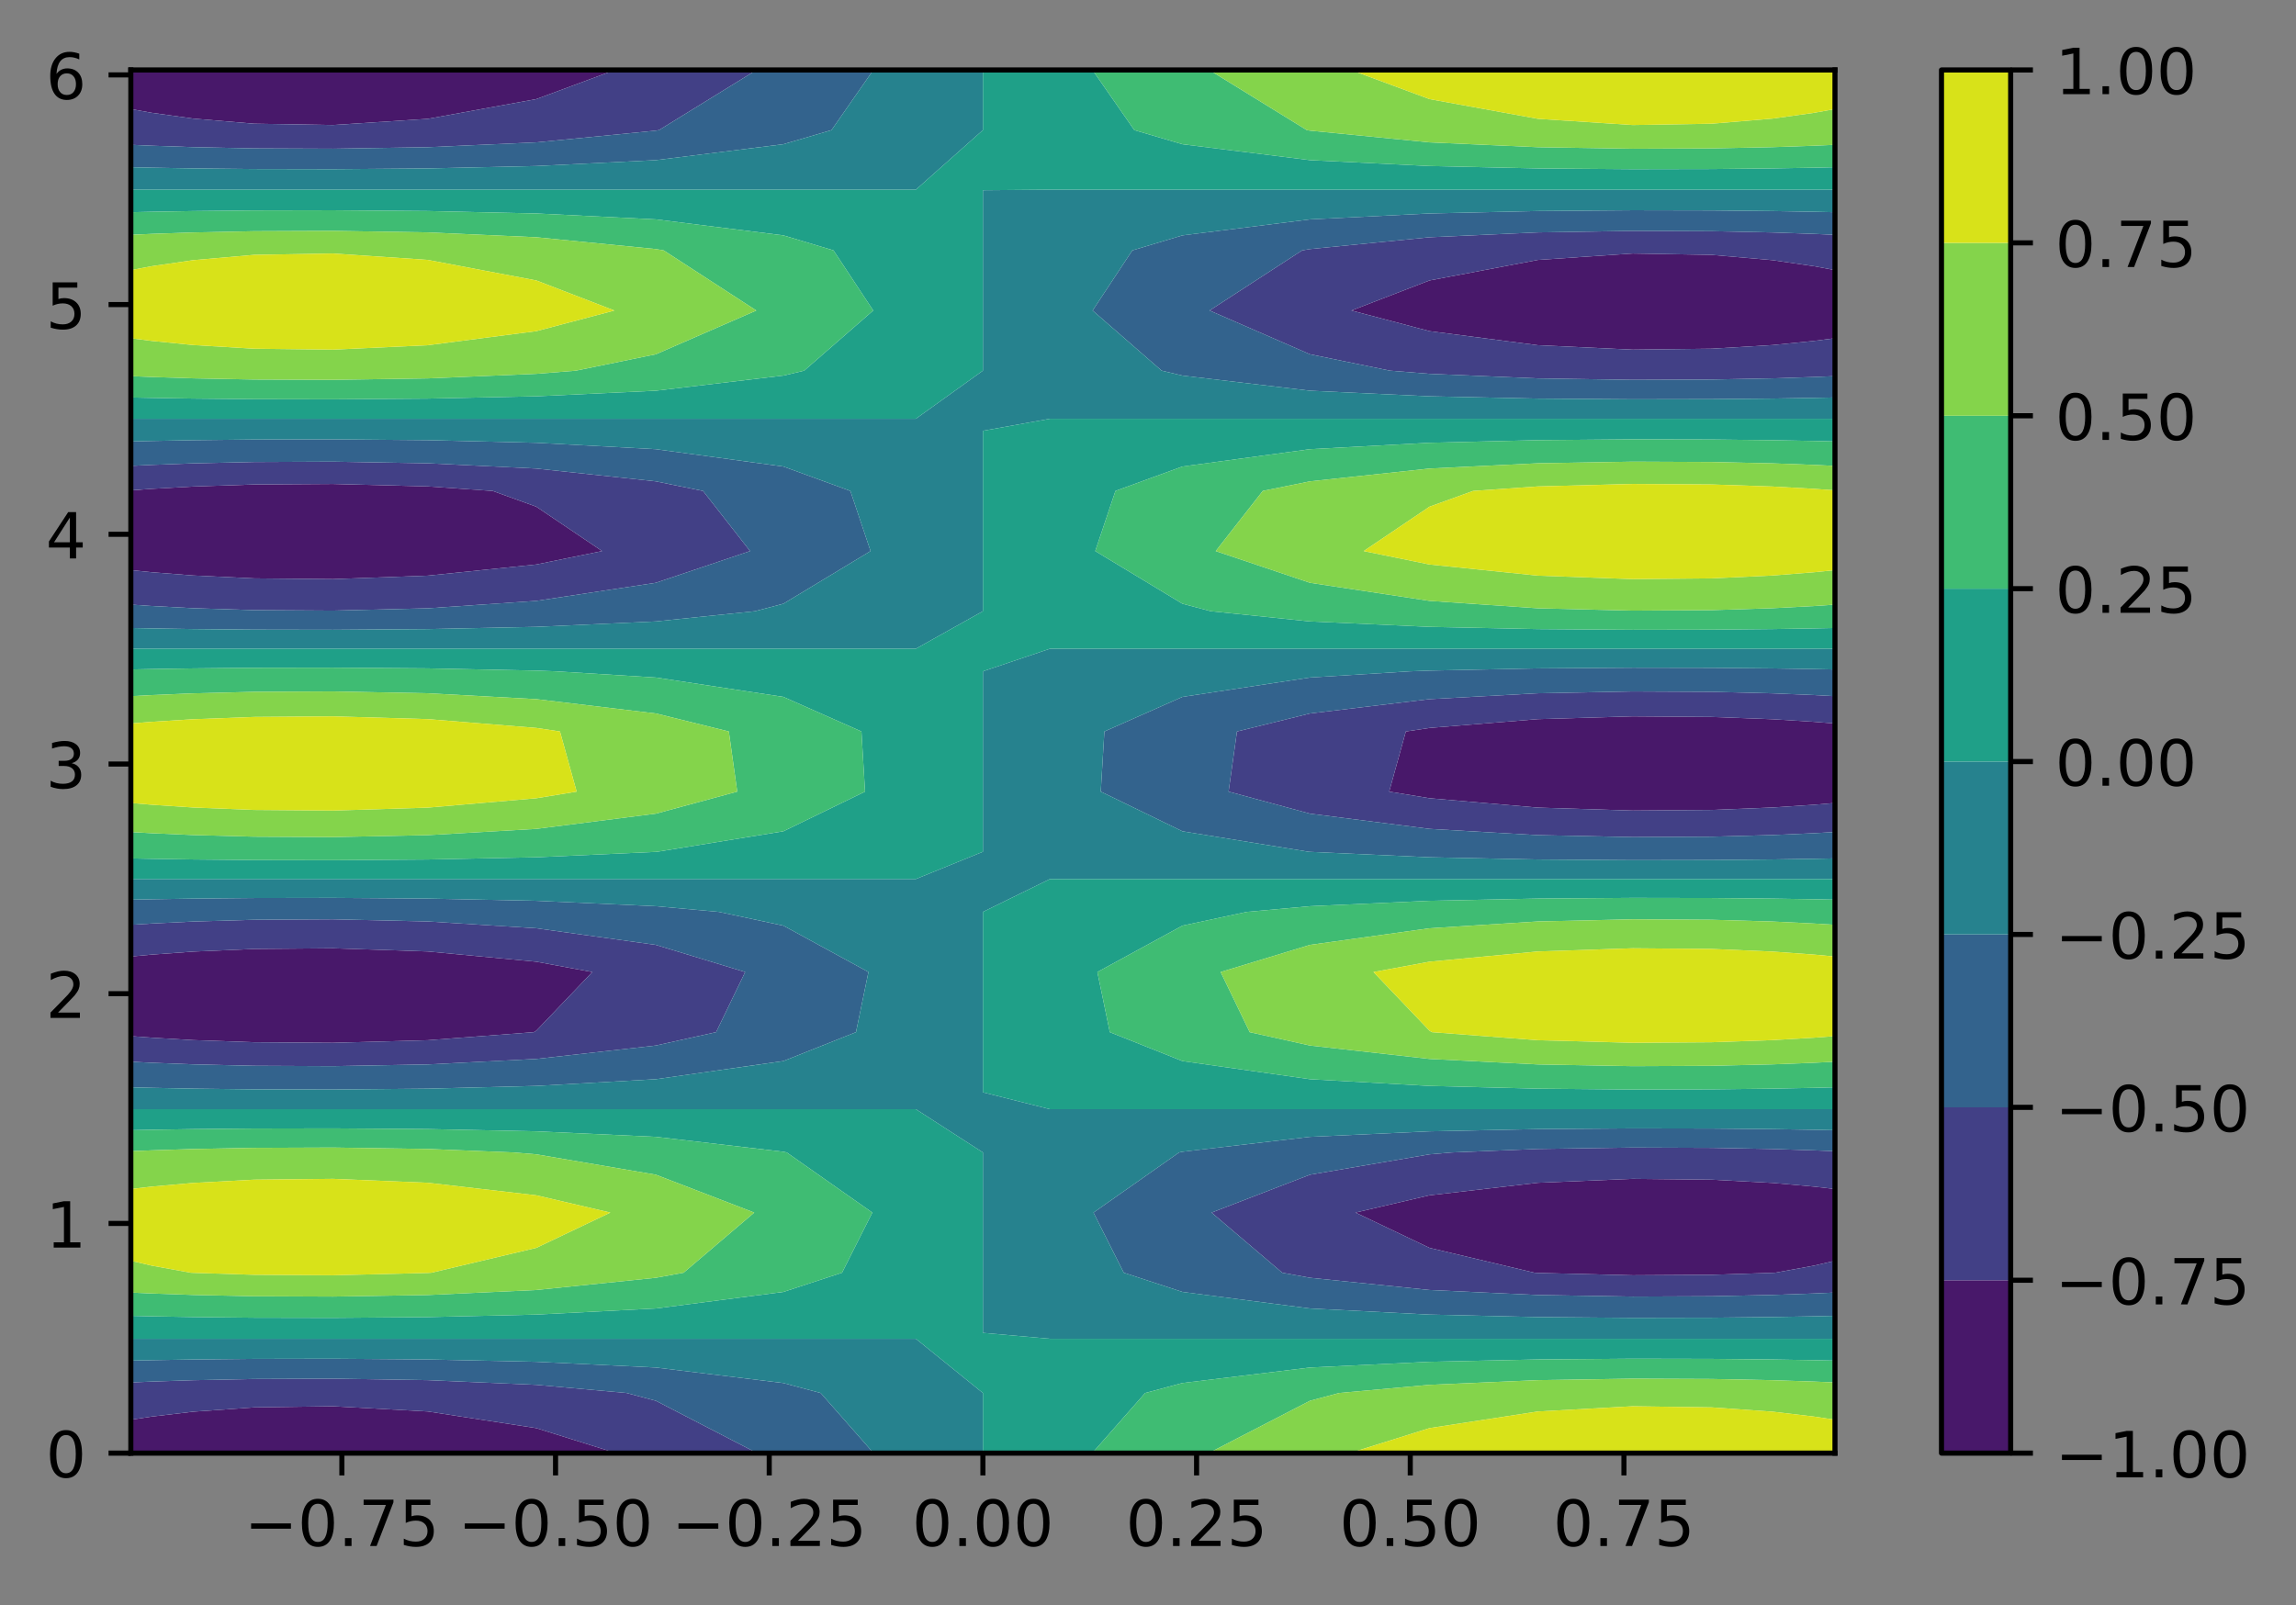 <?xml version="1.0" encoding="utf-8" standalone="no"?>
<!DOCTYPE svg PUBLIC "-//W3C//DTD SVG 1.1//EN"
  "http://www.w3.org/Graphics/SVG/1.1/DTD/svg11.dtd">
<!-- Created with matplotlib (https://matplotlib.org/) -->
<svg height="252.317pt" version="1.1" viewBox="0 0 360.86 252.317" width="360.86pt" xmlns="http://www.w3.org/2000/svg" xmlns:xlink="http://www.w3.org/1999/xlink">
 <rect x="0" y="0" width="360.86" height="252.317" fill="#808080" stroke="none"/>
 <defs>
  <style type="text/css">
*{stroke-linecap:butt;stroke-linejoin:round;}
  </style>
 </defs>
 <g id="figure_1">
  <g id="patch_1">
   <path d="M 0 252.317 
L 360.86 252.317 
L 360.86 0 
L 0 0 
z
" style="fill:none;"/>
  </g>
  <g id="axes_1">
   <g id="patch_2">
    <path d="M 20.562 228.439 
L 288.402 228.439 
L 288.402 10.999 
L 20.562 10.999 
z
" style="fill:#ffffff;"/>
   </g>
   <g id="PathCollection_1">
    <path clip-path="url(#p8872644add)" d="M 288.402 190.624 
L 288.402 186.914 
L 285.105 186.539 
L 278.591 185.96 
L 269.021 185.451 
L 256.631 185.319 
L 241.726 185.936 
L 224.672 187.908 
L 213.039 190.624 
L 224.672 196.169 
L 241.168 200.077 
L 241.726 200.112 
L 256.631 200.482 
L 269.021 200.403 
L 278.591 200.097 
L 278.978 200.077 
L 285.105 198.965 
L 288.402 198.199 
z
" style="fill:#48186a;"/>
    <path clip-path="url(#p8872644add)" d="M 288.402 124.446 
L 288.402 114.992 
L 288.402 113.737 
L 285.105 113.473 
L 278.591 113.067 
L 269.021 112.709 
L 256.631 112.616 
L 241.726 113.05 
L 224.672 114.436 
L 220.954 114.992 
L 218.335 124.446 
L 224.672 125.486 
L 241.726 126.962 
L 256.631 127.423 
L 269.021 127.324 
L 278.591 126.943 
L 285.105 126.51 
L 288.402 126.23 
z
" style="fill:#48186a;"/>
    <path clip-path="url(#p8872644add)" d="M 288.402 48.815 
L 288.402 42.46 
L 285.105 41.846 
L 278.591 40.899 
L 269.021 40.065 
L 256.631 39.85 
L 241.726 40.859 
L 224.672 44.088 
L 212.401 48.815 
L 224.672 52.057 
L 241.726 54.271 
L 256.631 54.964 
L 269.021 54.816 
L 278.591 54.244 
L 285.105 53.594 
L 288.402 53.173 
z
" style="fill:#48186a;"/>
    <path clip-path="url(#p8872644add)" d="M 84.293 224.509 
L 67.239 221.89 
L 52.334 221.071 
L 39.944 221.246 
L 30.374 221.923 
L 23.86 222.691 
L 20.562 223.189 
L 20.562 228.439 
L 23.86 228.439 
L 30.374 228.439 
L 39.944 228.439 
L 52.334 228.439 
L 67.239 228.439 
L 84.293 228.439 
L 96.834 228.439 
z
" style="fill:#48186a;"/>
    <path clip-path="url(#p8872644add)" d="M 93.098 152.808 
L 84.293 151.185 
L 67.239 149.575 
L 52.334 149.072 
L 39.944 149.179 
L 30.374 149.595 
L 23.86 150.067 
L 20.562 150.374 
L 20.562 152.808 
L 20.562 162.262 
L 20.562 162.883 
L 23.86 163.13 
L 30.374 163.511 
L 39.944 163.847 
L 52.334 163.934 
L 67.239 163.528 
L 83.9 162.262 
L 84.293 162.028 
z
" style="fill:#48186a;"/>
    <path clip-path="url(#p8872644add)" d="M 94.633 86.631 
L 84.293 79.656 
L 77.434 77.177 
L 67.239 76.467 
L 52.334 76.08 
L 39.944 76.162 
L 30.374 76.483 
L 23.86 76.847 
L 20.562 77.083 
L 20.562 77.177 
L 20.562 86.631 
L 20.562 89.624 
L 23.86 89.957 
L 30.374 90.471 
L 39.944 90.923 
L 52.334 91.04 
L 67.239 90.493 
L 84.293 88.741 
z
" style="fill:#48186a;"/>
    <path clip-path="url(#p8872644add)" d="M 96.648 10.999 
L 84.293 10.999 
L 67.239 10.999 
L 52.334 10.999 
L 39.944 10.999 
L 30.374 10.999 
L 23.86 10.999 
L 20.562 10.999 
L 20.562 17.143 
L 23.86 17.733 
L 30.374 18.643 
L 39.944 19.445 
L 52.334 19.652 
L 67.239 18.682 
L 84.293 15.578 
z
" style="fill:#48186a;"/>
   </g>
   <g id="PathCollection_2">
    <path clip-path="url(#p8872644add)" d="M 288.402 200.077 
L 288.402 198.199 
L 285.105 198.965 
L 278.978 200.077 
L 278.591 200.097 
L 269.021 200.403 
L 256.631 200.482 
L 241.726 200.112 
L 241.168 200.077 
L 224.672 196.169 
L 213.039 190.624 
L 224.672 187.908 
L 241.726 185.936 
L 256.631 185.319 
L 269.021 185.451 
L 278.591 185.96 
L 285.105 186.539 
L 288.402 186.914 
L 288.402 181.17 
L 288.402 180.973 
L 285.105 180.838 
L 278.591 180.629 
L 269.021 180.446 
L 256.631 180.398 
L 241.726 180.62 
L 228.231 181.17 
L 224.672 181.468 
L 205.89 184.668 
L 190.421 190.624 
L 201.531 200.077 
L 205.89 200.873 
L 224.672 202.793 
L 241.726 203.582 
L 256.631 203.829 
L 269.021 203.776 
L 278.591 203.572 
L 285.105 203.341 
L 288.402 203.191 
z
" style="fill:#424086;"/>
    <path clip-path="url(#p8872644add)" d="M 285.105 126.51 
L 278.591 126.943 
L 269.021 127.324 
L 256.631 127.423 
L 241.726 126.962 
L 224.672 125.486 
L 218.335 124.446 
L 220.954 114.992 
L 224.672 114.436 
L 241.726 113.05 
L 256.631 112.616 
L 269.021 112.709 
L 278.591 113.067 
L 285.105 113.473 
L 288.402 113.737 
L 288.402 109.444 
L 285.105 109.269 
L 278.591 108.998 
L 269.021 108.759 
L 256.631 108.697 
L 241.726 108.986 
L 224.672 109.91 
L 205.89 112.159 
L 194.416 114.992 
L 193.094 124.446 
L 205.89 127.91 
L 224.672 130.303 
L 241.726 131.287 
L 256.631 131.594 
L 269.021 131.529 
L 278.591 131.274 
L 285.105 130.986 
L 288.402 130.799 
L 288.402 126.23 
z
" style="fill:#424086;"/>
    <path clip-path="url(#p8872644add)" d="M 288.402 58.269 
L 288.402 53.173 
L 285.105 53.594 
L 278.591 54.244 
L 269.021 54.816 
L 256.631 54.964 
L 241.726 54.271 
L 224.672 52.057 
L 212.401 48.815 
L 224.672 44.088 
L 241.726 40.859 
L 256.631 39.85 
L 269.021 40.065 
L 278.591 40.899 
L 285.105 41.846 
L 288.402 42.46 
L 288.402 39.361 
L 288.402 36.913 
L 285.105 36.767 
L 278.591 36.544 
L 269.021 36.346 
L 256.631 36.295 
L 241.726 36.534 
L 224.672 37.298 
L 205.89 39.156 
L 204.661 39.361 
L 190.099 48.815 
L 205.89 55.695 
L 218.459 58.269 
L 224.672 58.767 
L 241.726 59.488 
L 256.631 59.714 
L 269.021 59.665 
L 278.591 59.479 
L 285.105 59.267 
L 288.402 59.13 
z
" style="fill:#424086;"/>
    <path clip-path="url(#p8872644add)" d="M 103.075 220.207 
L 98.487 218.985 
L 84.293 217.703 
L 67.239 216.964 
L 52.334 216.732 
L 39.944 216.782 
L 30.374 216.973 
L 23.86 217.19 
L 20.562 217.33 
L 20.562 218.985 
L 20.562 223.189 
L 23.86 222.691 
L 30.374 221.923 
L 39.944 221.246 
L 52.334 221.071 
L 67.239 221.89 
L 84.293 224.509 
L 96.834 228.439 
L 103.075 228.439 
L 119.002 228.439 
z
" style="fill:#424086;"/>
    <path clip-path="url(#p8872644add)" d="M 112.548 162.262 
L 117.117 152.808 
L 103.075 148.54 
L 84.293 145.928 
L 67.239 144.855 
L 52.334 144.519 
L 39.944 144.591 
L 30.374 144.868 
L 23.86 145.183 
L 20.562 145.387 
L 20.562 150.374 
L 23.86 150.067 
L 30.374 149.595 
L 39.944 149.179 
L 52.334 149.072 
L 67.239 149.575 
L 84.293 151.185 
L 93.098 152.808 
L 84.293 162.028 
L 83.9 162.262 
L 67.239 163.528 
L 52.334 163.934 
L 39.944 163.847 
L 30.374 163.511 
L 23.86 163.13 
L 20.562 162.883 
L 20.562 166.906 
L 23.86 167.071 
L 30.374 167.325 
L 39.944 167.549 
L 52.334 167.607 
L 67.239 167.336 
L 84.293 166.47 
L 103.075 164.362 
z
" style="fill:#424086;"/>
    <path clip-path="url(#p8872644add)" d="M 117.891 86.631 
L 110.495 77.177 
L 103.075 75.67 
L 84.293 73.657 
L 67.239 72.83 
L 52.334 72.572 
L 39.944 72.627 
L 30.374 72.841 
L 23.86 73.083 
L 20.562 73.24 
L 20.562 77.083 
L 23.86 76.847 
L 30.374 76.483 
L 39.944 76.162 
L 52.334 76.08 
L 67.239 76.467 
L 77.434 77.177 
L 84.293 79.656 
L 94.633 86.631 
L 84.293 88.741 
L 67.239 90.493 
L 52.334 91.04 
L 39.944 90.923 
L 30.374 90.471 
L 23.86 89.957 
L 20.562 89.624 
L 20.562 95.049 
L 23.86 95.271 
L 30.374 95.613 
L 39.944 95.915 
L 52.334 95.993 
L 67.239 95.628 
L 84.293 94.46 
L 103.075 91.618 
z
" style="fill:#424086;"/>
    <path clip-path="url(#p8872644add)" d="M 103.576 20.453 
L 118.908 10.999 
L 103.075 10.999 
L 96.648 10.999 
L 84.293 15.578 
L 67.239 18.682 
L 52.334 19.652 
L 39.944 19.445 
L 30.374 18.643 
L 23.86 17.733 
L 20.562 17.143 
L 20.562 20.453 
L 20.562 22.765 
L 23.86 22.909 
L 30.374 23.132 
L 39.944 23.328 
L 52.334 23.379 
L 67.239 23.141 
L 84.293 22.382 
L 103.075 20.535 
z
" style="fill:#424086;"/>
   </g>
   <g id="PathCollection_3">
    <path clip-path="url(#p8872644add)" d="M 285.105 203.341 
L 278.591 203.572 
L 269.021 203.776 
L 256.631 203.829 
L 241.726 203.582 
L 224.672 202.793 
L 205.89 200.873 
L 201.531 200.077 
L 190.421 190.624 
L 205.89 184.668 
L 224.672 181.468 
L 228.231 181.17 
L 241.726 180.62 
L 256.631 180.398 
L 269.021 180.446 
L 278.591 180.629 
L 285.105 180.838 
L 288.402 180.973 
L 288.402 177.672 
L 285.105 177.605 
L 278.591 177.5 
L 269.021 177.409 
L 256.631 177.385 
L 241.726 177.496 
L 224.672 177.851 
L 205.89 178.716 
L 185.842 181.058 
L 185.319 181.17 
L 171.86 190.624 
L 176.624 200.077 
L 185.842 203.096 
L 205.89 205.697 
L 224.672 206.657 
L 241.726 207.052 
L 256.631 207.175 
L 269.021 207.149 
L 278.591 207.047 
L 285.105 206.931 
L 288.402 206.856 
L 288.402 203.191 
z
" style="fill:#33638d;"/>
    <path clip-path="url(#p8872644add)" d="M 288.402 133.9 
L 288.402 130.799 
L 285.105 130.986 
L 278.591 131.274 
L 269.021 131.529 
L 256.631 131.594 
L 241.726 131.287 
L 224.672 130.303 
L 205.89 127.91 
L 193.094 124.446 
L 194.416 114.992 
L 205.89 112.159 
L 224.672 109.91 
L 241.726 108.986 
L 256.631 108.697 
L 269.021 108.759 
L 278.591 108.998 
L 285.105 109.269 
L 288.402 109.444 
L 288.402 105.538 
L 288.402 105.245 
L 285.105 105.178 
L 278.591 105.075 
L 269.021 104.984 
L 256.631 104.961 
L 241.726 105.071 
L 224.672 105.422 
L 221.57 105.538 
L 205.89 106.509 
L 185.842 109.555 
L 173.573 114.992 
L 173.006 124.446 
L 185.842 130.681 
L 205.668 133.9 
L 205.89 133.917 
L 224.672 134.767 
L 241.726 135.116 
L 256.631 135.225 
L 269.021 135.202 
L 278.591 135.111 
L 285.105 135.009 
L 288.402 134.943 
z
" style="fill:#33638d;"/>
    <path clip-path="url(#p8872644add)" d="M 285.105 59.267 
L 278.591 59.479 
L 269.021 59.665 
L 256.631 59.714 
L 241.726 59.488 
L 224.672 58.767 
L 218.459 58.269 
L 205.89 55.695 
L 190.099 48.815 
L 204.661 39.361 
L 205.89 39.156 
L 224.672 37.298 
L 241.726 36.534 
L 256.631 36.295 
L 269.021 36.346 
L 278.591 36.544 
L 285.105 36.767 
L 288.402 36.913 
L 288.402 33.365 
L 285.105 33.292 
L 278.591 33.18 
L 269.021 33.082 
L 256.631 33.056 
L 241.726 33.176 
L 224.672 33.557 
L 205.89 34.487 
L 185.842 37.004 
L 177.967 39.361 
L 171.722 48.815 
L 182.575 58.269 
L 185.842 59.044 
L 205.89 61.422 
L 224.672 62.3 
L 241.726 62.66 
L 256.631 62.773 
L 269.021 62.749 
L 278.591 62.656 
L 285.105 62.55 
L 288.402 62.482 
L 288.402 59.13 
z
" style="fill:#33638d;"/>
    <path clip-path="url(#p8872644add)" d="M 128.982 218.985 
L 123.123 217.419 
L 103.075 214.981 
L 84.293 214.081 
L 67.239 213.712 
L 52.334 213.596 
L 39.944 213.621 
L 30.374 213.716 
L 23.86 213.825 
L 20.562 213.895 
L 20.562 217.33 
L 23.86 217.19 
L 30.374 216.973 
L 39.944 216.782 
L 52.334 216.732 
L 67.239 216.964 
L 84.293 217.703 
L 98.487 218.985 
L 103.075 220.207 
L 119.002 228.439 
L 123.123 228.439 
L 137.302 228.439 
z
" style="fill:#33638d;"/>
    <path clip-path="url(#p8872644add)" d="M 134.534 162.262 
L 136.493 152.808 
L 123.123 145.516 
L 113 143.354 
L 103.075 142.458 
L 84.293 141.608 
L 67.239 141.259 
L 52.334 141.15 
L 39.944 141.173 
L 30.374 141.263 
L 23.86 141.366 
L 20.562 141.432 
L 20.562 143.354 
L 20.562 145.387 
L 23.86 145.183 
L 30.374 144.868 
L 39.944 144.591 
L 52.334 144.519 
L 67.239 144.855 
L 84.293 145.928 
L 103.075 148.54 
L 117.117 152.808 
L 112.548 162.262 
L 103.075 164.362 
L 84.293 166.47 
L 67.239 167.336 
L 52.334 167.607 
L 39.944 167.549 
L 30.374 167.325 
L 23.86 167.071 
L 20.562 166.906 
L 20.562 170.929 
L 23.86 171.012 
L 30.374 171.139 
L 39.944 171.251 
L 52.334 171.28 
L 67.239 171.144 
L 84.293 170.711 
L 103.075 169.657 
L 123.123 166.803 
z
" style="fill:#33638d;"/>
    <path clip-path="url(#p8872644add)" d="M 136.825 86.631 
L 133.653 77.177 
L 123.123 73.34 
L 103.075 70.613 
L 84.293 69.607 
L 67.239 69.193 
L 52.334 69.064 
L 39.944 69.091 
L 30.374 69.198 
L 23.86 69.32 
L 20.562 69.398 
L 20.562 73.24 
L 23.86 73.083 
L 30.374 72.841 
L 39.944 72.627 
L 52.334 72.572 
L 67.239 72.83 
L 84.293 73.657 
L 103.075 75.67 
L 110.495 77.177 
L 117.891 86.631 
L 103.075 91.618 
L 84.293 94.46 
L 67.239 95.628 
L 52.334 95.993 
L 39.944 95.915 
L 30.374 95.613 
L 23.86 95.271 
L 20.562 95.049 
L 20.562 96.084 
L 20.562 98.723 
L 23.86 98.789 
L 30.374 98.892 
L 39.944 98.983 
L 52.334 99.006 
L 67.239 98.897 
L 84.293 98.546 
L 103.075 97.692 
L 118.667 96.084 
L 123.123 94.908 
z
" style="fill:#33638d;"/>
    <path clip-path="url(#p8872644add)" d="M 130.686 20.453 
L 137.262 10.999 
L 123.123 10.999 
L 118.908 10.999 
L 103.576 20.453 
L 103.075 20.535 
L 84.293 22.382 
L 67.239 23.141 
L 52.334 23.379 
L 39.944 23.328 
L 30.374 23.132 
L 23.86 22.909 
L 20.562 22.765 
L 20.562 26.291 
L 23.86 26.363 
L 30.374 26.475 
L 39.944 26.573 
L 52.334 26.598 
L 67.239 26.48 
L 84.293 26.1 
L 103.075 25.176 
L 123.123 22.674 
z
" style="fill:#33638d;"/>
   </g>
   <g id="PathCollection_4">
    <path clip-path="url(#p8872644add)" d="M 288.402 209.531 
L 288.402 206.856 
L 285.105 206.931 
L 278.591 207.047 
L 269.021 207.149 
L 256.631 207.175 
L 241.726 207.052 
L 224.672 206.657 
L 205.89 205.697 
L 185.842 203.096 
L 176.624 200.077 
L 171.86 190.624 
L 185.319 181.17 
L 185.842 181.058 
L 205.89 178.716 
L 224.672 177.851 
L 241.726 177.496 
L 256.631 177.385 
L 269.021 177.409 
L 278.591 177.5 
L 285.105 177.605 
L 288.402 177.672 
L 288.402 174.371 
L 285.105 174.371 
L 278.591 174.371 
L 269.021 174.371 
L 256.631 174.371 
L 241.726 174.371 
L 224.672 174.371 
L 205.89 174.371 
L 185.842 174.371 
L 165.022 174.371 
L 154.482 171.716 
L 154.482 162.262 
L 154.482 152.808 
L 154.482 143.354 
L 165.022 138.187 
L 185.842 138.187 
L 205.89 138.187 
L 224.672 138.187 
L 241.726 138.187 
L 256.631 138.187 
L 269.021 138.187 
L 278.591 138.187 
L 285.105 138.187 
L 288.402 138.187 
L 288.402 134.943 
L 285.105 135.009 
L 278.591 135.111 
L 269.021 135.202 
L 256.631 135.225 
L 241.726 135.116 
L 224.672 134.767 
L 205.89 133.917 
L 205.668 133.9 
L 185.842 130.681 
L 173.006 124.446 
L 173.573 114.992 
L 185.842 109.555 
L 205.89 106.509 
L 221.57 105.538 
L 224.672 105.422 
L 241.726 105.071 
L 256.631 104.961 
L 269.021 104.984 
L 278.591 105.075 
L 285.105 105.178 
L 288.402 105.245 
L 288.402 101.984 
L 285.105 101.984 
L 278.591 101.984 
L 269.021 101.984 
L 256.631 101.984 
L 241.726 101.984 
L 224.672 101.984 
L 205.89 101.984 
L 185.842 101.984 
L 165.022 101.984 
L 154.482 105.538 
L 154.482 114.992 
L 154.482 124.446 
L 154.482 133.9 
L 143.943 138.187 
L 123.123 138.187 
L 103.075 138.187 
L 84.293 138.187 
L 67.239 138.187 
L 52.334 138.187 
L 39.944 138.187 
L 30.374 138.187 
L 23.86 138.187 
L 20.562 138.187 
L 20.562 141.432 
L 23.86 141.366 
L 30.374 141.263 
L 39.944 141.173 
L 52.334 141.15 
L 67.239 141.259 
L 84.293 141.608 
L 103.075 142.458 
L 113 143.354 
L 123.123 145.516 
L 136.493 152.808 
L 134.534 162.262 
L 123.123 166.803 
L 103.075 169.657 
L 84.293 170.711 
L 67.239 171.144 
L 52.334 171.28 
L 39.944 171.251 
L 30.374 171.139 
L 23.86 171.012 
L 20.562 170.929 
L 20.562 171.716 
L 20.562 174.371 
L 23.86 174.371 
L 30.374 174.371 
L 39.944 174.371 
L 52.334 174.371 
L 67.239 174.371 
L 84.293 174.371 
L 103.075 174.371 
L 123.123 174.371 
L 143.943 174.371 
L 154.482 181.17 
L 154.482 190.624 
L 154.482 200.077 
L 154.482 209.531 
L 165.022 210.46 
L 185.842 210.46 
L 205.89 210.46 
L 224.672 210.46 
L 241.726 210.46 
L 256.631 210.46 
L 269.021 210.46 
L 278.591 210.46 
L 285.105 210.46 
L 288.402 210.46 
z
" style="fill:#26828e;"/>
    <path clip-path="url(#p8872644add)" d="M 285.105 62.55 
L 278.591 62.656 
L 269.021 62.749 
L 256.631 62.773 
L 241.726 62.66 
L 224.672 62.3 
L 205.89 61.422 
L 185.842 59.044 
L 182.575 58.269 
L 171.722 48.815 
L 177.967 39.361 
L 185.842 37.004 
L 205.89 34.487 
L 224.672 33.557 
L 241.726 33.176 
L 256.631 33.056 
L 269.021 33.082 
L 278.591 33.18 
L 285.105 33.292 
L 288.402 33.365 
L 288.402 29.907 
L 288.402 29.818 
L 285.105 29.818 
L 278.591 29.818 
L 269.021 29.818 
L 256.631 29.818 
L 241.726 29.818 
L 224.672 29.818 
L 205.89 29.818 
L 185.842 29.818 
L 165.022 29.818 
L 154.482 29.907 
L 154.482 39.361 
L 154.482 48.815 
L 154.482 58.269 
L 143.943 65.833 
L 123.123 65.833 
L 103.075 65.833 
L 84.293 65.833 
L 67.239 65.833 
L 52.334 65.833 
L 39.944 65.833 
L 30.374 65.833 
L 23.86 65.833 
L 20.562 65.833 
L 20.562 67.723 
L 20.562 69.398 
L 23.86 69.32 
L 30.374 69.198 
L 39.944 69.091 
L 52.334 69.064 
L 67.239 69.193 
L 84.293 69.607 
L 103.075 70.613 
L 123.123 73.34 
L 133.653 77.177 
L 136.825 86.631 
L 123.123 94.908 
L 118.667 96.084 
L 103.075 97.692 
L 84.293 98.546 
L 67.239 98.897 
L 52.334 99.006 
L 39.944 98.983 
L 30.374 98.892 
L 23.86 98.789 
L 20.562 98.723 
L 20.562 101.984 
L 23.86 101.984 
L 30.374 101.984 
L 39.944 101.984 
L 52.334 101.984 
L 67.239 101.984 
L 84.293 101.984 
L 103.075 101.984 
L 123.123 101.984 
L 143.943 101.984 
L 154.482 96.084 
L 154.482 86.631 
L 154.482 77.177 
L 154.482 67.723 
L 165.022 65.833 
L 185.842 65.833 
L 205.89 65.833 
L 224.672 65.833 
L 241.726 65.833 
L 256.631 65.833 
L 269.021 65.833 
L 278.591 65.833 
L 285.105 65.833 
L 288.402 65.833 
L 288.402 62.482 
z
" style="fill:#26828e;"/>
    <path clip-path="url(#p8872644add)" d="M 154.482 218.985 
L 143.943 210.46 
L 123.123 210.46 
L 103.075 210.46 
L 84.293 210.46 
L 67.239 210.46 
L 52.334 210.46 
L 39.944 210.46 
L 30.374 210.46 
L 23.86 210.46 
L 20.562 210.46 
L 20.562 213.895 
L 23.86 213.825 
L 30.374 213.716 
L 39.944 213.621 
L 52.334 213.596 
L 67.239 213.712 
L 84.293 214.081 
L 103.075 214.981 
L 123.123 217.419 
L 128.982 218.985 
L 137.302 228.439 
L 143.943 228.439 
L 154.482 228.439 
z
" style="fill:#26828e;"/>
    <path clip-path="url(#p8872644add)" d="M 154.482 20.453 
L 154.482 10.999 
L 143.943 10.999 
L 137.262 10.999 
L 130.686 20.453 
L 123.123 22.674 
L 103.075 25.176 
L 84.293 26.1 
L 67.239 26.48 
L 52.334 26.598 
L 39.944 26.573 
L 30.374 26.475 
L 23.86 26.363 
L 20.562 26.291 
L 20.562 29.818 
L 23.86 29.818 
L 30.374 29.818 
L 39.944 29.818 
L 52.334 29.818 
L 67.239 29.818 
L 84.293 29.818 
L 103.075 29.818 
L 123.123 29.818 
L 143.943 29.818 
z
" style="fill:#26828e;"/>
   </g>
   <g id="PathCollection_5">
    <path clip-path="url(#p8872644add)" d="M 285.105 210.46 
L 278.591 210.46 
L 269.021 210.46 
L 256.631 210.46 
L 241.726 210.46 
L 224.672 210.46 
L 205.89 210.46 
L 185.842 210.46 
L 165.022 210.46 
L 154.482 209.531 
L 154.482 200.077 
L 154.482 190.624 
L 154.482 181.17 
L 143.943 174.371 
L 123.123 174.371 
L 103.075 174.371 
L 84.293 174.371 
L 67.239 174.371 
L 52.334 174.371 
L 39.944 174.371 
L 30.374 174.371 
L 23.86 174.371 
L 20.562 174.371 
L 20.562 177.672 
L 23.86 177.605 
L 30.374 177.5 
L 39.944 177.409 
L 52.334 177.385 
L 67.239 177.496 
L 84.293 177.851 
L 103.075 178.716 
L 123.123 181.058 
L 123.646 181.17 
L 137.105 190.624 
L 132.341 200.077 
L 123.123 203.096 
L 103.075 205.697 
L 84.293 206.657 
L 67.239 207.052 
L 52.334 207.175 
L 39.944 207.149 
L 30.374 207.047 
L 23.86 206.931 
L 20.562 206.856 
L 20.562 209.531 
L 20.562 210.46 
L 23.86 210.46 
L 30.374 210.46 
L 39.944 210.46 
L 52.334 210.46 
L 67.239 210.46 
L 84.293 210.46 
L 103.075 210.46 
L 123.123 210.46 
L 143.943 210.46 
L 154.482 218.985 
L 154.482 228.439 
L 165.022 228.439 
L 171.663 228.439 
L 179.983 218.985 
L 185.842 217.419 
L 205.89 214.981 
L 224.672 214.081 
L 241.726 213.712 
L 256.631 213.596 
L 269.021 213.621 
L 278.591 213.716 
L 285.105 213.825 
L 288.402 213.895 
L 288.402 210.46 
z
" style="fill:#1fa088;"/>
    <path clip-path="url(#p8872644add)" d="M 288.402 171.716 
L 288.402 170.929 
L 285.105 171.012 
L 278.591 171.139 
L 269.021 171.251 
L 256.631 171.28 
L 241.726 171.144 
L 224.672 170.711 
L 205.89 169.657 
L 185.842 166.803 
L 174.431 162.262 
L 172.472 152.808 
L 185.842 145.516 
L 195.965 143.354 
L 205.89 142.458 
L 224.672 141.608 
L 241.726 141.259 
L 256.631 141.15 
L 269.021 141.173 
L 278.591 141.263 
L 285.105 141.366 
L 288.402 141.432 
L 288.402 138.187 
L 285.105 138.187 
L 278.591 138.187 
L 269.021 138.187 
L 256.631 138.187 
L 241.726 138.187 
L 224.672 138.187 
L 205.89 138.187 
L 185.842 138.187 
L 165.022 138.187 
L 154.482 143.354 
L 154.482 152.808 
L 154.482 162.262 
L 154.482 171.716 
L 165.022 174.371 
L 185.842 174.371 
L 205.89 174.371 
L 224.672 174.371 
L 241.726 174.371 
L 256.631 174.371 
L 269.021 174.371 
L 278.591 174.371 
L 285.105 174.371 
L 288.402 174.371 
z
" style="fill:#1fa088;"/>
    <path clip-path="url(#p8872644add)" d="M 285.105 98.789 
L 278.591 98.892 
L 269.021 98.983 
L 256.631 99.006 
L 241.726 98.897 
L 224.672 98.546 
L 205.89 97.692 
L 190.298 96.084 
L 185.842 94.908 
L 172.14 86.631 
L 175.312 77.177 
L 185.842 73.34 
L 205.89 70.613 
L 224.672 69.607 
L 241.726 69.193 
L 256.631 69.064 
L 269.021 69.091 
L 278.591 69.198 
L 285.105 69.32 
L 288.402 69.398 
L 288.402 67.723 
L 288.402 65.833 
L 285.105 65.833 
L 278.591 65.833 
L 269.021 65.833 
L 256.631 65.833 
L 241.726 65.833 
L 224.672 65.833 
L 205.89 65.833 
L 185.842 65.833 
L 165.022 65.833 
L 154.482 67.723 
L 154.482 77.177 
L 154.482 86.631 
L 154.482 96.084 
L 143.943 101.984 
L 123.123 101.984 
L 103.075 101.984 
L 84.293 101.984 
L 67.239 101.984 
L 52.334 101.984 
L 39.944 101.984 
L 30.374 101.984 
L 23.86 101.984 
L 20.562 101.984 
L 20.562 105.245 
L 23.86 105.178 
L 30.374 105.075 
L 39.944 104.984 
L 52.334 104.961 
L 67.239 105.071 
L 84.293 105.422 
L 87.395 105.538 
L 103.075 106.509 
L 123.123 109.555 
L 135.392 114.992 
L 135.959 124.446 
L 123.123 130.681 
L 103.297 133.9 
L 103.075 133.917 
L 84.293 134.767 
L 67.239 135.116 
L 52.334 135.225 
L 39.944 135.202 
L 30.374 135.111 
L 23.86 135.009 
L 20.562 134.943 
L 20.562 138.187 
L 23.86 138.187 
L 30.374 138.187 
L 39.944 138.187 
L 52.334 138.187 
L 67.239 138.187 
L 84.293 138.187 
L 103.075 138.187 
L 123.123 138.187 
L 143.943 138.187 
L 154.482 133.9 
L 154.482 124.446 
L 154.482 114.992 
L 154.482 105.538 
L 165.022 101.984 
L 185.842 101.984 
L 205.89 101.984 
L 224.672 101.984 
L 241.726 101.984 
L 256.631 101.984 
L 269.021 101.984 
L 278.591 101.984 
L 285.105 101.984 
L 288.402 101.984 
L 288.402 98.723 
z
" style="fill:#1fa088;"/>
    <path clip-path="url(#p8872644add)" d="M 285.105 26.363 
L 278.591 26.475 
L 269.021 26.573 
L 256.631 26.598 
L 241.726 26.48 
L 224.672 26.1 
L 205.89 25.176 
L 185.842 22.674 
L 178.279 20.453 
L 171.703 10.999 
L 165.022 10.999 
L 154.482 10.999 
L 154.482 20.453 
L 143.943 29.818 
L 123.123 29.818 
L 103.075 29.818 
L 84.293 29.818 
L 67.239 29.818 
L 52.334 29.818 
L 39.944 29.818 
L 30.374 29.818 
L 23.86 29.818 
L 20.562 29.818 
L 20.562 29.907 
L 20.562 33.365 
L 23.86 33.292 
L 30.374 33.18 
L 39.944 33.082 
L 52.334 33.056 
L 67.239 33.176 
L 84.293 33.557 
L 103.075 34.487 
L 123.123 37.004 
L 130.998 39.361 
L 137.243 48.815 
L 126.39 58.269 
L 123.123 59.044 
L 103.075 61.422 
L 84.293 62.3 
L 67.239 62.66 
L 52.334 62.773 
L 39.944 62.749 
L 30.374 62.656 
L 23.86 62.55 
L 20.562 62.482 
L 20.562 65.833 
L 23.86 65.833 
L 30.374 65.833 
L 39.944 65.833 
L 52.334 65.833 
L 67.239 65.833 
L 84.293 65.833 
L 103.075 65.833 
L 123.123 65.833 
L 143.943 65.833 
L 154.482 58.269 
L 154.482 48.815 
L 154.482 39.361 
L 154.482 29.907 
L 165.022 29.818 
L 185.842 29.818 
L 205.89 29.818 
L 224.672 29.818 
L 241.726 29.818 
L 256.631 29.818 
L 269.021 29.818 
L 278.591 29.818 
L 285.105 29.818 
L 288.402 29.818 
L 288.402 26.291 
z
" style="fill:#1fa088;"/>
   </g>
   <g id="PathCollection_6">
    <path clip-path="url(#p8872644add)" d="M 285.105 213.825 
L 278.591 213.716 
L 269.021 213.621 
L 256.631 213.596 
L 241.726 213.712 
L 224.672 214.081 
L 205.89 214.981 
L 185.842 217.419 
L 179.983 218.985 
L 171.663 228.439 
L 185.842 228.439 
L 189.963 228.439 
L 205.89 220.207 
L 210.478 218.985 
L 224.672 217.703 
L 241.726 216.964 
L 256.631 216.732 
L 269.021 216.782 
L 278.591 216.973 
L 285.105 217.19 
L 288.402 217.33 
L 288.402 213.895 
z
" style="fill:#3fbc73;"/>
    <path clip-path="url(#p8872644add)" d="M 285.105 167.071 
L 278.591 167.325 
L 269.021 167.549 
L 256.631 167.607 
L 241.726 167.336 
L 224.672 166.47 
L 205.89 164.362 
L 196.417 162.262 
L 191.848 152.808 
L 205.89 148.54 
L 224.672 145.928 
L 241.726 144.855 
L 256.631 144.519 
L 269.021 144.591 
L 278.591 144.868 
L 285.105 145.183 
L 288.402 145.387 
L 288.402 143.354 
L 288.402 141.432 
L 285.105 141.366 
L 278.591 141.263 
L 269.021 141.173 
L 256.631 141.15 
L 241.726 141.259 
L 224.672 141.608 
L 205.89 142.458 
L 195.965 143.354 
L 185.842 145.516 
L 172.472 152.808 
L 174.431 162.262 
L 185.842 166.803 
L 205.89 169.657 
L 224.672 170.711 
L 241.726 171.144 
L 256.631 171.28 
L 269.021 171.251 
L 278.591 171.139 
L 285.105 171.012 
L 288.402 170.929 
L 288.402 166.906 
z
" style="fill:#3fbc73;"/>
    <path clip-path="url(#p8872644add)" d="M 288.402 96.084 
L 288.402 95.049 
L 285.105 95.271 
L 278.591 95.613 
L 269.021 95.915 
L 256.631 95.993 
L 241.726 95.628 
L 224.672 94.46 
L 205.89 91.618 
L 191.074 86.631 
L 198.47 77.177 
L 205.89 75.67 
L 224.672 73.657 
L 241.726 72.83 
L 256.631 72.572 
L 269.021 72.627 
L 278.591 72.841 
L 285.105 73.083 
L 288.402 73.24 
L 288.402 69.398 
L 285.105 69.32 
L 278.591 69.198 
L 269.021 69.091 
L 256.631 69.064 
L 241.726 69.193 
L 224.672 69.607 
L 205.89 70.613 
L 185.842 73.34 
L 175.312 77.177 
L 172.14 86.631 
L 185.842 94.908 
L 190.298 96.084 
L 205.89 97.692 
L 224.672 98.546 
L 241.726 98.897 
L 256.631 99.006 
L 269.021 98.983 
L 278.591 98.892 
L 285.105 98.789 
L 288.402 98.723 
z
" style="fill:#3fbc73;"/>
    <path clip-path="url(#p8872644add)" d="M 285.105 22.909 
L 278.591 23.132 
L 269.021 23.328 
L 256.631 23.379 
L 241.726 23.141 
L 224.672 22.382 
L 205.89 20.535 
L 205.389 20.453 
L 190.057 10.999 
L 185.842 10.999 
L 171.703 10.999 
L 178.279 20.453 
L 185.842 22.674 
L 205.89 25.176 
L 224.672 26.1 
L 241.726 26.48 
L 256.631 26.598 
L 269.021 26.573 
L 278.591 26.475 
L 285.105 26.363 
L 288.402 26.291 
L 288.402 22.765 
z
" style="fill:#3fbc73;"/>
    <path clip-path="url(#p8872644add)" d="M 132.341 200.077 
L 137.105 190.624 
L 123.646 181.17 
L 123.123 181.058 
L 103.075 178.716 
L 84.293 177.851 
L 67.239 177.496 
L 52.334 177.385 
L 39.944 177.409 
L 30.374 177.5 
L 23.86 177.605 
L 20.562 177.672 
L 20.562 180.973 
L 23.86 180.838 
L 30.374 180.629 
L 39.944 180.446 
L 52.334 180.398 
L 67.239 180.62 
L 80.734 181.17 
L 84.293 181.468 
L 103.075 184.668 
L 118.544 190.624 
L 107.434 200.077 
L 103.075 200.873 
L 84.293 202.793 
L 67.239 203.582 
L 52.334 203.829 
L 39.944 203.776 
L 30.374 203.572 
L 23.86 203.341 
L 20.562 203.191 
L 20.562 206.856 
L 23.86 206.931 
L 30.374 207.047 
L 39.944 207.149 
L 52.334 207.175 
L 67.239 207.052 
L 84.293 206.657 
L 103.075 205.697 
L 123.123 203.096 
z
" style="fill:#3fbc73;"/>
    <path clip-path="url(#p8872644add)" d="M 135.959 124.446 
L 135.392 114.992 
L 123.123 109.555 
L 103.075 106.509 
L 87.395 105.538 
L 84.293 105.422 
L 67.239 105.071 
L 52.334 104.961 
L 39.944 104.984 
L 30.374 105.075 
L 23.86 105.178 
L 20.562 105.245 
L 20.562 105.538 
L 20.562 109.444 
L 23.86 109.269 
L 30.374 108.998 
L 39.944 108.759 
L 52.334 108.697 
L 67.239 108.986 
L 84.293 109.91 
L 103.075 112.159 
L 114.549 114.992 
L 115.871 124.446 
L 103.075 127.91 
L 84.293 130.303 
L 67.239 131.287 
L 52.334 131.594 
L 39.944 131.529 
L 30.374 131.274 
L 23.86 130.986 
L 20.562 130.799 
L 20.562 133.9 
L 20.562 134.943 
L 23.86 135.009 
L 30.374 135.111 
L 39.944 135.202 
L 52.334 135.225 
L 67.239 135.116 
L 84.293 134.767 
L 103.075 133.917 
L 103.297 133.9 
L 123.123 130.681 
z
" style="fill:#3fbc73;"/>
    <path clip-path="url(#p8872644add)" d="M 126.39 58.269 
L 137.243 48.815 
L 130.998 39.361 
L 123.123 37.004 
L 103.075 34.487 
L 84.293 33.557 
L 67.239 33.176 
L 52.334 33.056 
L 39.944 33.082 
L 30.374 33.18 
L 23.86 33.292 
L 20.562 33.365 
L 20.562 36.913 
L 23.86 36.767 
L 30.374 36.544 
L 39.944 36.346 
L 52.334 36.295 
L 67.239 36.534 
L 84.293 37.298 
L 103.075 39.156 
L 104.304 39.361 
L 118.866 48.815 
L 103.075 55.695 
L 90.506 58.269 
L 84.293 58.767 
L 67.239 59.488 
L 52.334 59.714 
L 39.944 59.665 
L 30.374 59.479 
L 23.86 59.267 
L 20.562 59.13 
L 20.562 62.482 
L 23.86 62.55 
L 30.374 62.656 
L 39.944 62.749 
L 52.334 62.773 
L 67.239 62.66 
L 84.293 62.3 
L 103.075 61.422 
L 123.123 59.044 
z
" style="fill:#3fbc73;"/>
   </g>
   <g id="PathCollection_7">
    <path clip-path="url(#p8872644add)" d="M 288.402 218.985 
L 288.402 217.33 
L 285.105 217.19 
L 278.591 216.973 
L 269.021 216.782 
L 256.631 216.732 
L 241.726 216.964 
L 224.672 217.703 
L 210.478 218.985 
L 205.89 220.207 
L 189.963 228.439 
L 205.89 228.439 
L 212.131 228.439 
L 224.672 224.509 
L 241.726 221.89 
L 256.631 221.071 
L 269.021 221.246 
L 278.591 221.923 
L 285.105 222.691 
L 288.402 223.189 
z
" style="fill:#84d44b;"/>
    <path clip-path="url(#p8872644add)" d="M 285.105 163.13 
L 278.591 163.511 
L 269.021 163.847 
L 256.631 163.934 
L 241.726 163.528 
L 225.065 162.262 
L 224.672 162.028 
L 215.867 152.808 
L 224.672 151.185 
L 241.726 149.575 
L 256.631 149.072 
L 269.021 149.179 
L 278.591 149.595 
L 285.105 150.067 
L 288.402 150.374 
L 288.402 145.387 
L 285.105 145.183 
L 278.591 144.868 
L 269.021 144.591 
L 256.631 144.519 
L 241.726 144.855 
L 224.672 145.928 
L 205.89 148.54 
L 191.848 152.808 
L 196.417 162.262 
L 205.89 164.362 
L 224.672 166.47 
L 241.726 167.336 
L 256.631 167.607 
L 269.021 167.549 
L 278.591 167.325 
L 285.105 167.071 
L 288.402 166.906 
L 288.402 162.883 
z
" style="fill:#84d44b;"/>
    <path clip-path="url(#p8872644add)" d="M 285.105 89.957 
L 278.591 90.471 
L 269.021 90.923 
L 256.631 91.04 
L 241.726 90.493 
L 224.672 88.741 
L 214.332 86.631 
L 224.672 79.656 
L 231.531 77.177 
L 241.726 76.467 
L 256.631 76.08 
L 269.021 76.162 
L 278.591 76.483 
L 285.105 76.847 
L 288.402 77.083 
L 288.402 73.24 
L 285.105 73.083 
L 278.591 72.841 
L 269.021 72.627 
L 256.631 72.572 
L 241.726 72.83 
L 224.672 73.657 
L 205.89 75.67 
L 198.47 77.177 
L 191.074 86.631 
L 205.89 91.618 
L 224.672 94.46 
L 241.726 95.628 
L 256.631 95.993 
L 269.021 95.915 
L 278.591 95.613 
L 285.105 95.271 
L 288.402 95.049 
L 288.402 89.624 
z
" style="fill:#84d44b;"/>
    <path clip-path="url(#p8872644add)" d="M 288.402 20.453 
L 288.402 17.143 
L 285.105 17.733 
L 278.591 18.643 
L 269.021 19.445 
L 256.631 19.652 
L 241.726 18.682 
L 224.672 15.578 
L 212.316 10.999 
L 205.89 10.999 
L 190.057 10.999 
L 205.389 20.453 
L 205.89 20.535 
L 224.672 22.382 
L 241.726 23.141 
L 256.631 23.379 
L 269.021 23.328 
L 278.591 23.132 
L 285.105 22.909 
L 288.402 22.765 
z
" style="fill:#84d44b;"/>
    <path clip-path="url(#p8872644add)" d="M 107.434 200.077 
L 118.544 190.624 
L 103.075 184.668 
L 84.293 181.468 
L 80.734 181.17 
L 67.239 180.62 
L 52.334 180.398 
L 39.944 180.446 
L 30.374 180.629 
L 23.86 180.838 
L 20.562 180.973 
L 20.562 181.17 
L 20.562 186.914 
L 23.86 186.539 
L 30.374 185.96 
L 39.944 185.451 
L 52.334 185.319 
L 67.239 185.936 
L 84.293 187.908 
L 95.926 190.624 
L 84.293 196.169 
L 67.797 200.077 
L 67.239 200.112 
L 52.334 200.482 
L 39.944 200.403 
L 30.374 200.097 
L 29.987 200.077 
L 23.86 198.965 
L 20.562 198.199 
L 20.562 200.077 
L 20.562 203.191 
L 23.86 203.341 
L 30.374 203.572 
L 39.944 203.776 
L 52.334 203.829 
L 67.239 203.582 
L 84.293 202.793 
L 103.075 200.873 
z
" style="fill:#84d44b;"/>
    <path clip-path="url(#p8872644add)" d="M 115.871 124.446 
L 114.549 114.992 
L 103.075 112.159 
L 84.293 109.91 
L 67.239 108.986 
L 52.334 108.697 
L 39.944 108.759 
L 30.374 108.998 
L 23.86 109.269 
L 20.562 109.444 
L 20.562 113.737 
L 23.86 113.473 
L 30.374 113.067 
L 39.944 112.709 
L 52.334 112.616 
L 67.239 113.05 
L 84.293 114.436 
L 88.011 114.992 
L 90.63 124.446 
L 84.293 125.486 
L 67.239 126.962 
L 52.334 127.423 
L 39.944 127.324 
L 30.374 126.943 
L 23.86 126.51 
L 20.562 126.23 
L 20.562 130.799 
L 23.86 130.986 
L 30.374 131.274 
L 39.944 131.529 
L 52.334 131.594 
L 67.239 131.287 
L 84.293 130.303 
L 103.075 127.91 
z
" style="fill:#84d44b;"/>
    <path clip-path="url(#p8872644add)" d="M 118.866 48.815 
L 104.304 39.361 
L 103.075 39.156 
L 84.293 37.298 
L 67.239 36.534 
L 52.334 36.295 
L 39.944 36.346 
L 30.374 36.544 
L 23.86 36.767 
L 20.562 36.913 
L 20.562 39.361 
L 20.562 42.46 
L 23.86 41.846 
L 30.374 40.899 
L 39.944 40.065 
L 52.334 39.85 
L 67.239 40.859 
L 84.293 44.088 
L 96.564 48.815 
L 84.293 52.057 
L 67.239 54.271 
L 52.334 54.964 
L 39.944 54.816 
L 30.374 54.244 
L 23.86 53.594 
L 20.562 53.173 
L 20.562 58.269 
L 20.562 59.13 
L 23.86 59.267 
L 30.374 59.479 
L 39.944 59.665 
L 52.334 59.714 
L 67.239 59.488 
L 84.293 58.767 
L 90.506 58.269 
L 103.075 55.695 
z
" style="fill:#84d44b;"/>
   </g>
   <g id="PathCollection_8">
    <path clip-path="url(#p8872644add)" d="M 285.105 222.691 
L 278.591 221.923 
L 269.021 221.246 
L 256.631 221.071 
L 241.726 221.89 
L 224.672 224.509 
L 212.131 228.439 
L 224.672 228.439 
L 241.726 228.439 
L 256.631 228.439 
L 269.021 228.439 
L 278.591 228.439 
L 285.105 228.439 
L 288.402 228.439 
L 288.402 223.189 
z
" style="fill:#d8e219;"/>
    <path clip-path="url(#p8872644add)" d="M 288.402 162.262 
L 288.402 152.808 
L 288.402 150.374 
L 285.105 150.067 
L 278.591 149.595 
L 269.021 149.179 
L 256.631 149.072 
L 241.726 149.575 
L 224.672 151.185 
L 215.867 152.808 
L 224.672 162.028 
L 225.065 162.262 
L 241.726 163.528 
L 256.631 163.934 
L 269.021 163.847 
L 278.591 163.511 
L 285.105 163.13 
L 288.402 162.883 
z
" style="fill:#d8e219;"/>
    <path clip-path="url(#p8872644add)" d="M 288.402 86.631 
L 288.402 77.177 
L 288.402 77.083 
L 285.105 76.847 
L 278.591 76.483 
L 269.021 76.162 
L 256.631 76.08 
L 241.726 76.467 
L 231.531 77.177 
L 224.672 79.656 
L 214.332 86.631 
L 224.672 88.741 
L 241.726 90.493 
L 256.631 91.04 
L 269.021 90.923 
L 278.591 90.471 
L 285.105 89.957 
L 288.402 89.624 
z
" style="fill:#d8e219;"/>
    <path clip-path="url(#p8872644add)" d="M 288.402 10.999 
L 285.105 10.999 
L 278.591 10.999 
L 269.021 10.999 
L 256.631 10.999 
L 241.726 10.999 
L 224.672 10.999 
L 212.316 10.999 
L 224.672 15.578 
L 241.726 18.682 
L 256.631 19.652 
L 269.021 19.445 
L 278.591 18.643 
L 285.105 17.733 
L 288.402 17.143 
z
" style="fill:#d8e219;"/>
    <path clip-path="url(#p8872644add)" d="M 95.926 190.624 
L 84.293 187.908 
L 67.239 185.936 
L 52.334 185.319 
L 39.944 185.451 
L 30.374 185.96 
L 23.86 186.539 
L 20.562 186.914 
L 20.562 190.624 
L 20.562 198.199 
L 23.86 198.965 
L 29.987 200.077 
L 30.374 200.097 
L 39.944 200.403 
L 52.334 200.482 
L 67.239 200.112 
L 67.797 200.077 
L 84.293 196.169 
z
" style="fill:#d8e219;"/>
    <path clip-path="url(#p8872644add)" d="M 90.63 124.446 
L 88.011 114.992 
L 84.293 114.436 
L 67.239 113.05 
L 52.334 112.616 
L 39.944 112.709 
L 30.374 113.067 
L 23.86 113.473 
L 20.562 113.737 
L 20.562 114.992 
L 20.562 124.446 
L 20.562 126.23 
L 23.86 126.51 
L 30.374 126.943 
L 39.944 127.324 
L 52.334 127.423 
L 67.239 126.962 
L 84.293 125.486 
z
" style="fill:#d8e219;"/>
    <path clip-path="url(#p8872644add)" d="M 96.564 48.815 
L 84.293 44.088 
L 67.239 40.859 
L 52.334 39.85 
L 39.944 40.065 
L 30.374 40.899 
L 23.86 41.846 
L 20.562 42.46 
L 20.562 48.815 
L 20.562 53.173 
L 23.86 53.594 
L 30.374 54.244 
L 39.944 54.816 
L 52.334 54.964 
L 67.239 54.271 
L 84.293 52.057 
z
" style="fill:#d8e219;"/>
   </g>
   <g id="matplotlib.axis_1">
    <g id="xtick_1">
     <g id="line2d_1">
      <defs>
       <path d="M 0 0 
L 0 3.5 
" id="mf452e4d603" style="stroke:#000000;stroke-width:0.8;"/>
      </defs>
      <g>
       <use style="stroke:#000000;stroke-width:0.8;" x="53.732" xlink:href="#mf452e4d603" y="228.439"/>
      </g>
     </g>
     <g id="text_1">
      <!-- −0.75 -->
      <defs>
       <path d="M 10.594 35.5 
L 73.188 35.5 
L 73.188 27.203 
L 10.594 27.203 
z
" id="DejaVuSans-8722"/>
       <path d="M 31.781 66.406 
Q 24.172 66.406 20.328 58.906 
Q 16.5 51.422 16.5 36.375 
Q 16.5 21.391 20.328 13.891 
Q 24.172 6.391 31.781 6.391 
Q 39.453 6.391 43.281 13.891 
Q 47.125 21.391 47.125 36.375 
Q 47.125 51.422 43.281 58.906 
Q 39.453 66.406 31.781 66.406 
z
M 31.781 74.219 
Q 44.047 74.219 50.516 64.516 
Q 56.984 54.828 56.984 36.375 
Q 56.984 17.969 50.516 8.266 
Q 44.047 -1.422 31.781 -1.422 
Q 19.531 -1.422 13.062 8.266 
Q 6.594 17.969 6.594 36.375 
Q 6.594 54.828 13.062 64.516 
Q 19.531 74.219 31.781 74.219 
z
" id="DejaVuSans-48"/>
       <path d="M 10.688 12.406 
L 21 12.406 
L 21 0 
L 10.688 0 
z
" id="DejaVuSans-46"/>
       <path d="M 8.203 72.906 
L 55.078 72.906 
L 55.078 68.703 
L 28.609 0 
L 18.312 0 
L 43.219 64.594 
L 8.203 64.594 
z
" id="DejaVuSans-55"/>
       <path d="M 10.797 72.906 
L 49.516 72.906 
L 49.516 64.594 
L 19.828 64.594 
L 19.828 46.734 
Q 21.969 47.469 24.109 47.828 
Q 26.266 48.188 28.422 48.188 
Q 40.625 48.188 47.75 41.5 
Q 54.891 34.812 54.891 23.391 
Q 54.891 11.625 47.562 5.094 
Q 40.234 -1.422 26.906 -1.422 
Q 22.312 -1.422 17.547 -0.641 
Q 12.797 0.141 7.719 1.703 
L 7.719 11.625 
Q 12.109 9.234 16.797 8.062 
Q 21.484 6.891 26.703 6.891 
Q 35.156 6.891 40.078 11.328 
Q 45.016 15.766 45.016 23.391 
Q 45.016 31 40.078 35.438 
Q 35.156 39.891 26.703 39.891 
Q 22.75 39.891 18.812 39.016 
Q 14.891 38.141 10.797 36.281 
z
" id="DejaVuSans-53"/>
      </defs>
      <g transform="translate(38.409 243.038)scale(0.1 -0.1)">
       <use xlink:href="#DejaVuSans-8722"/>
       <use x="83.789" xlink:href="#DejaVuSans-48"/>
       <use x="147.412" xlink:href="#DejaVuSans-46"/>
       <use x="179.199" xlink:href="#DejaVuSans-55"/>
       <use x="242.822" xlink:href="#DejaVuSans-53"/>
      </g>
     </g>
    </g>
    <g id="xtick_2">
     <g id="line2d_2">
      <g>
       <use style="stroke:#000000;stroke-width:0.8;" x="87.315" xlink:href="#mf452e4d603" y="228.439"/>
      </g>
     </g>
     <g id="text_2">
      <!-- −0.50 -->
      <g transform="translate(71.993 243.038)scale(0.1 -0.1)">
       <use xlink:href="#DejaVuSans-8722"/>
       <use x="83.789" xlink:href="#DejaVuSans-48"/>
       <use x="147.412" xlink:href="#DejaVuSans-46"/>
       <use x="179.199" xlink:href="#DejaVuSans-53"/>
       <use x="242.822" xlink:href="#DejaVuSans-48"/>
      </g>
     </g>
    </g>
    <g id="xtick_3">
     <g id="line2d_3">
      <g>
       <use style="stroke:#000000;stroke-width:0.8;" x="120.899" xlink:href="#mf452e4d603" y="228.439"/>
      </g>
     </g>
     <g id="text_3">
      <!-- −0.25 -->
      <defs>
       <path d="M 19.188 8.297 
L 53.609 8.297 
L 53.609 0 
L 7.328 0 
L 7.328 8.297 
Q 12.938 14.109 22.625 23.891 
Q 32.328 33.688 34.812 36.531 
Q 39.547 41.844 41.422 45.531 
Q 43.312 49.219 43.312 52.781 
Q 43.312 58.594 39.234 62.25 
Q 35.156 65.922 28.609 65.922 
Q 23.969 65.922 18.812 64.312 
Q 13.672 62.703 7.812 59.422 
L 7.812 69.391 
Q 13.766 71.781 18.938 73 
Q 24.125 74.219 28.422 74.219 
Q 39.75 74.219 46.484 68.547 
Q 53.219 62.891 53.219 53.422 
Q 53.219 48.922 51.531 44.891 
Q 49.859 40.875 45.406 35.406 
Q 44.188 33.984 37.641 27.219 
Q 31.109 20.453 19.188 8.297 
z
" id="DejaVuSans-50"/>
      </defs>
      <g transform="translate(105.576 243.038)scale(0.1 -0.1)">
       <use xlink:href="#DejaVuSans-8722"/>
       <use x="83.789" xlink:href="#DejaVuSans-48"/>
       <use x="147.412" xlink:href="#DejaVuSans-46"/>
       <use x="179.199" xlink:href="#DejaVuSans-50"/>
       <use x="242.822" xlink:href="#DejaVuSans-53"/>
      </g>
     </g>
    </g>
    <g id="xtick_4">
     <g id="line2d_4">
      <g>
       <use style="stroke:#000000;stroke-width:0.8;" x="154.482" xlink:href="#mf452e4d603" y="228.439"/>
      </g>
     </g>
     <g id="text_4">
      <!-- 0.00 -->
      <g transform="translate(143.35 243.038)scale(0.1 -0.1)">
       <use xlink:href="#DejaVuSans-48"/>
       <use x="63.623" xlink:href="#DejaVuSans-46"/>
       <use x="95.41" xlink:href="#DejaVuSans-48"/>
       <use x="159.033" xlink:href="#DejaVuSans-48"/>
      </g>
     </g>
    </g>
    <g id="xtick_5">
     <g id="line2d_5">
      <g>
       <use style="stroke:#000000;stroke-width:0.8;" x="188.066" xlink:href="#mf452e4d603" y="228.439"/>
      </g>
     </g>
     <g id="text_5">
      <!-- 0.25 -->
      <g transform="translate(176.933 243.038)scale(0.1 -0.1)">
       <use xlink:href="#DejaVuSans-48"/>
       <use x="63.623" xlink:href="#DejaVuSans-46"/>
       <use x="95.41" xlink:href="#DejaVuSans-50"/>
       <use x="159.033" xlink:href="#DejaVuSans-53"/>
      </g>
     </g>
    </g>
    <g id="xtick_6">
     <g id="line2d_6">
      <g>
       <use style="stroke:#000000;stroke-width:0.8;" x="221.65" xlink:href="#mf452e4d603" y="228.439"/>
      </g>
     </g>
     <g id="text_6">
      <!-- 0.50 -->
      <g transform="translate(210.517 243.038)scale(0.1 -0.1)">
       <use xlink:href="#DejaVuSans-48"/>
       <use x="63.623" xlink:href="#DejaVuSans-46"/>
       <use x="95.41" xlink:href="#DejaVuSans-53"/>
       <use x="159.033" xlink:href="#DejaVuSans-48"/>
      </g>
     </g>
    </g>
    <g id="xtick_7">
     <g id="line2d_7">
      <g>
       <use style="stroke:#000000;stroke-width:0.8;" x="255.233" xlink:href="#mf452e4d603" y="228.439"/>
      </g>
     </g>
     <g id="text_7">
      <!-- 0.75 -->
      <g transform="translate(244.1 243.038)scale(0.1 -0.1)">
       <use xlink:href="#DejaVuSans-48"/>
       <use x="63.623" xlink:href="#DejaVuSans-46"/>
       <use x="95.41" xlink:href="#DejaVuSans-55"/>
       <use x="159.033" xlink:href="#DejaVuSans-53"/>
      </g>
     </g>
    </g>
   </g>
   <g id="matplotlib.axis_2">
    <g id="ytick_1">
     <g id="line2d_8">
      <defs>
       <path d="M 0 0 
L -3.5 0 
" id="m7621ccd7dc" style="stroke:#000000;stroke-width:0.8;"/>
      </defs>
      <g>
       <use style="stroke:#000000;stroke-width:0.8;" x="20.562" xlink:href="#m7621ccd7dc" y="228.439"/>
      </g>
     </g>
     <g id="text_8">
      <!-- 0 -->
      <g transform="translate(7.2 232.238)scale(0.1 -0.1)">
       <use xlink:href="#DejaVuSans-48"/>
      </g>
     </g>
    </g>
    <g id="ytick_2">
     <g id="line2d_9">
      <g>
       <use style="stroke:#000000;stroke-width:0.8;" x="20.562" xlink:href="#m7621ccd7dc" y="192.328"/>
      </g>
     </g>
     <g id="text_9">
      <!-- 1 -->
      <defs>
       <path d="M 12.406 8.297 
L 28.516 8.297 
L 28.516 63.922 
L 10.984 60.406 
L 10.984 69.391 
L 28.422 72.906 
L 38.281 72.906 
L 38.281 8.297 
L 54.391 8.297 
L 54.391 0 
L 12.406 0 
z
" id="DejaVuSans-49"/>
      </defs>
      <g transform="translate(7.2 196.127)scale(0.1 -0.1)">
       <use xlink:href="#DejaVuSans-49"/>
      </g>
     </g>
    </g>
    <g id="ytick_3">
     <g id="line2d_10">
      <g>
       <use style="stroke:#000000;stroke-width:0.8;" x="20.562" xlink:href="#m7621ccd7dc" y="156.217"/>
      </g>
     </g>
     <g id="text_10">
      <!-- 2 -->
      <g transform="translate(7.2 160.016)scale(0.1 -0.1)">
       <use xlink:href="#DejaVuSans-50"/>
      </g>
     </g>
    </g>
    <g id="ytick_4">
     <g id="line2d_11">
      <g>
       <use style="stroke:#000000;stroke-width:0.8;" x="20.562" xlink:href="#m7621ccd7dc" y="120.105"/>
      </g>
     </g>
     <g id="text_11">
      <!-- 3 -->
      <defs>
       <path d="M 40.578 39.312 
Q 47.656 37.797 51.625 33 
Q 55.609 28.219 55.609 21.188 
Q 55.609 10.406 48.188 4.484 
Q 40.766 -1.422 27.094 -1.422 
Q 22.516 -1.422 17.656 -0.516 
Q 12.797 0.391 7.625 2.203 
L 7.625 11.719 
Q 11.719 9.328 16.594 8.109 
Q 21.484 6.891 26.812 6.891 
Q 36.078 6.891 40.938 10.547 
Q 45.797 14.203 45.797 21.188 
Q 45.797 27.641 41.281 31.266 
Q 36.766 34.906 28.719 34.906 
L 20.219 34.906 
L 20.219 43.016 
L 29.109 43.016 
Q 36.375 43.016 40.234 45.922 
Q 44.094 48.828 44.094 54.297 
Q 44.094 59.906 40.109 62.906 
Q 36.141 65.922 28.719 65.922 
Q 24.656 65.922 20.016 65.031 
Q 15.375 64.156 9.812 62.312 
L 9.812 71.094 
Q 15.438 72.656 20.344 73.438 
Q 25.25 74.219 29.594 74.219 
Q 40.828 74.219 47.359 69.109 
Q 53.906 64.016 53.906 55.328 
Q 53.906 49.266 50.438 45.094 
Q 46.969 40.922 40.578 39.312 
z
" id="DejaVuSans-51"/>
      </defs>
      <g transform="translate(7.2 123.905)scale(0.1 -0.1)">
       <use xlink:href="#DejaVuSans-51"/>
      </g>
     </g>
    </g>
    <g id="ytick_5">
     <g id="line2d_12">
      <g>
       <use style="stroke:#000000;stroke-width:0.8;" x="20.562" xlink:href="#m7621ccd7dc" y="83.994"/>
      </g>
     </g>
     <g id="text_12">
      <!-- 4 -->
      <defs>
       <path d="M 37.797 64.312 
L 12.891 25.391 
L 37.797 25.391 
z
M 35.203 72.906 
L 47.609 72.906 
L 47.609 25.391 
L 58.016 25.391 
L 58.016 17.188 
L 47.609 17.188 
L 47.609 0 
L 37.797 0 
L 37.797 17.188 
L 4.891 17.188 
L 4.891 26.703 
z
" id="DejaVuSans-52"/>
      </defs>
      <g transform="translate(7.2 87.793)scale(0.1 -0.1)">
       <use xlink:href="#DejaVuSans-52"/>
      </g>
     </g>
    </g>
    <g id="ytick_6">
     <g id="line2d_13">
      <g>
       <use style="stroke:#000000;stroke-width:0.8;" x="20.562" xlink:href="#m7621ccd7dc" y="47.883"/>
      </g>
     </g>
     <g id="text_13">
      <!-- 5 -->
      <g transform="translate(7.2 51.682)scale(0.1 -0.1)">
       <use xlink:href="#DejaVuSans-53"/>
      </g>
     </g>
    </g>
    <g id="ytick_7">
     <g id="line2d_14">
      <g>
       <use style="stroke:#000000;stroke-width:0.8;" x="20.562" xlink:href="#m7621ccd7dc" y="11.771"/>
      </g>
     </g>
     <g id="text_14">
      <!-- 6 -->
      <defs>
       <path d="M 33.016 40.375 
Q 26.375 40.375 22.484 35.828 
Q 18.609 31.297 18.609 23.391 
Q 18.609 15.531 22.484 10.953 
Q 26.375 6.391 33.016 6.391 
Q 39.656 6.391 43.531 10.953 
Q 47.406 15.531 47.406 23.391 
Q 47.406 31.297 43.531 35.828 
Q 39.656 40.375 33.016 40.375 
z
M 52.594 71.297 
L 52.594 62.312 
Q 48.875 64.062 45.094 64.984 
Q 41.312 65.922 37.594 65.922 
Q 27.828 65.922 22.672 59.328 
Q 17.531 52.734 16.797 39.406 
Q 19.672 43.656 24.016 45.922 
Q 28.375 48.188 33.594 48.188 
Q 44.578 48.188 50.953 41.516 
Q 57.328 34.859 57.328 23.391 
Q 57.328 12.156 50.688 5.359 
Q 44.047 -1.422 33.016 -1.422 
Q 20.359 -1.422 13.672 8.266 
Q 6.984 17.969 6.984 36.375 
Q 6.984 53.656 15.188 63.938 
Q 23.391 74.219 37.203 74.219 
Q 40.922 74.219 44.703 73.484 
Q 48.484 72.75 52.594 71.297 
z
" id="DejaVuSans-54"/>
      </defs>
      <g transform="translate(7.2 15.571)scale(0.1 -0.1)">
       <use xlink:href="#DejaVuSans-54"/>
      </g>
     </g>
    </g>
   </g>
   <g id="patch_3">
    <path d="M 20.562 228.439 
L 20.562 10.999 
" style="fill:none;stroke:#000000;stroke-linecap:square;stroke-linejoin:miter;stroke-width:0.8;"/>
   </g>
   <g id="patch_4">
    <path d="M 288.402 228.439 
L 288.402 10.999 
" style="fill:none;stroke:#000000;stroke-linecap:square;stroke-linejoin:miter;stroke-width:0.8;"/>
   </g>
   <g id="patch_5">
    <path d="M 20.562 228.439 
L 288.402 228.439 
" style="fill:none;stroke:#000000;stroke-linecap:square;stroke-linejoin:miter;stroke-width:0.8;"/>
   </g>
   <g id="patch_6">
    <path d="M 20.562 10.999 
L 288.402 10.999 
" style="fill:none;stroke:#000000;stroke-linecap:square;stroke-linejoin:miter;stroke-width:0.8;"/>
   </g>
  </g>
  <g id="axes_2">
   <g id="patch_7">
    <path clip-path="url(#pa2e69e82e1)" d="M 305.142 228.439 
L 305.142 201.259 
L 305.142 38.179 
L 305.142 10.999 
L 316.014 10.999 
L 316.014 38.179 
L 316.014 201.259 
L 316.014 228.439 
z
" style="fill:#ffffff;stroke:#ffffff;stroke-linejoin:miter;stroke-width:0.01;"/>
   </g>
   <g id="QuadMesh_1">
    <path clip-path="url(#pa2e69e82e1)" d="M 305.142 228.439 
L 316.014 228.439 
L 316.014 201.259 
L 305.142 201.259 
L 305.142 228.439 
" style="fill:#48186a;"/>
    <path clip-path="url(#pa2e69e82e1)" d="M 305.142 201.259 
L 316.014 201.259 
L 316.014 174.079 
L 305.142 174.079 
L 305.142 201.259 
" style="fill:#424086;"/>
    <path clip-path="url(#pa2e69e82e1)" d="M 305.142 174.079 
L 316.014 174.079 
L 316.014 146.899 
L 305.142 146.899 
L 305.142 174.079 
" style="fill:#33638d;"/>
    <path clip-path="url(#pa2e69e82e1)" d="M 305.142 146.899 
L 316.014 146.899 
L 316.014 119.719 
L 305.142 119.719 
L 305.142 146.899 
" style="fill:#26828e;"/>
    <path clip-path="url(#pa2e69e82e1)" d="M 305.142 119.719 
L 316.014 119.719 
L 316.014 92.539 
L 305.142 92.539 
L 305.142 119.719 
" style="fill:#1fa088;"/>
    <path clip-path="url(#pa2e69e82e1)" d="M 305.142 92.539 
L 316.014 92.539 
L 316.014 65.359 
L 305.142 65.359 
L 305.142 92.539 
" style="fill:#3fbc73;"/>
    <path clip-path="url(#pa2e69e82e1)" d="M 305.142 65.359 
L 316.014 65.359 
L 316.014 38.179 
L 305.142 38.179 
L 305.142 65.359 
" style="fill:#84d44b;"/>
    <path clip-path="url(#pa2e69e82e1)" d="M 305.142 38.179 
L 316.014 38.179 
L 316.014 10.999 
L 305.142 10.999 
L 305.142 38.179 
" style="fill:#d8e219;"/>
   </g>
   <g id="matplotlib.axis_3"/>
   <g id="matplotlib.axis_4">
    <g id="ytick_8">
     <g id="line2d_15">
      <defs>
       <path d="M 0 0 
L 3.5 0 
" id="m3a769e2895" style="stroke:#000000;stroke-width:0.8;"/>
      </defs>
      <g>
       <use style="stroke:#000000;stroke-width:0.8;" x="316.014" xlink:href="#m3a769e2895" y="228.439"/>
      </g>
     </g>
     <g id="text_15">
      <!-- −1.00 -->
      <g transform="translate(323.014 232.238)scale(0.1 -0.1)">
       <use xlink:href="#DejaVuSans-8722"/>
       <use x="83.789" xlink:href="#DejaVuSans-49"/>
       <use x="147.412" xlink:href="#DejaVuSans-46"/>
       <use x="179.199" xlink:href="#DejaVuSans-48"/>
       <use x="242.822" xlink:href="#DejaVuSans-48"/>
      </g>
     </g>
    </g>
    <g id="ytick_9">
     <g id="line2d_16">
      <g>
       <use style="stroke:#000000;stroke-width:0.8;" x="316.014" xlink:href="#m3a769e2895" y="201.259"/>
      </g>
     </g>
     <g id="text_16">
      <!-- −0.75 -->
      <g transform="translate(323.014 205.058)scale(0.1 -0.1)">
       <use xlink:href="#DejaVuSans-8722"/>
       <use x="83.789" xlink:href="#DejaVuSans-48"/>
       <use x="147.412" xlink:href="#DejaVuSans-46"/>
       <use x="179.199" xlink:href="#DejaVuSans-55"/>
       <use x="242.822" xlink:href="#DejaVuSans-53"/>
      </g>
     </g>
    </g>
    <g id="ytick_10">
     <g id="line2d_17">
      <g>
       <use style="stroke:#000000;stroke-width:0.8;" x="316.014" xlink:href="#m3a769e2895" y="174.079"/>
      </g>
     </g>
     <g id="text_17">
      <!-- −0.50 -->
      <g transform="translate(323.014 177.878)scale(0.1 -0.1)">
       <use xlink:href="#DejaVuSans-8722"/>
       <use x="83.789" xlink:href="#DejaVuSans-48"/>
       <use x="147.412" xlink:href="#DejaVuSans-46"/>
       <use x="179.199" xlink:href="#DejaVuSans-53"/>
       <use x="242.822" xlink:href="#DejaVuSans-48"/>
      </g>
     </g>
    </g>
    <g id="ytick_11">
     <g id="line2d_18">
      <g>
       <use style="stroke:#000000;stroke-width:0.8;" x="316.014" xlink:href="#m3a769e2895" y="146.899"/>
      </g>
     </g>
     <g id="text_18">
      <!-- −0.25 -->
      <g transform="translate(323.014 150.698)scale(0.1 -0.1)">
       <use xlink:href="#DejaVuSans-8722"/>
       <use x="83.789" xlink:href="#DejaVuSans-48"/>
       <use x="147.412" xlink:href="#DejaVuSans-46"/>
       <use x="179.199" xlink:href="#DejaVuSans-50"/>
       <use x="242.822" xlink:href="#DejaVuSans-53"/>
      </g>
     </g>
    </g>
    <g id="ytick_12">
     <g id="line2d_19">
      <g>
       <use style="stroke:#000000;stroke-width:0.8;" x="316.014" xlink:href="#m3a769e2895" y="119.719"/>
      </g>
     </g>
     <g id="text_19">
      <!-- 0.00 -->
      <g transform="translate(323.014 123.518)scale(0.1 -0.1)">
       <use xlink:href="#DejaVuSans-48"/>
       <use x="63.623" xlink:href="#DejaVuSans-46"/>
       <use x="95.41" xlink:href="#DejaVuSans-48"/>
       <use x="159.033" xlink:href="#DejaVuSans-48"/>
      </g>
     </g>
    </g>
    <g id="ytick_13">
     <g id="line2d_20">
      <g>
       <use style="stroke:#000000;stroke-width:0.8;" x="316.014" xlink:href="#m3a769e2895" y="92.539"/>
      </g>
     </g>
     <g id="text_20">
      <!-- 0.25 -->
      <g transform="translate(323.014 96.338)scale(0.1 -0.1)">
       <use xlink:href="#DejaVuSans-48"/>
       <use x="63.623" xlink:href="#DejaVuSans-46"/>
       <use x="95.41" xlink:href="#DejaVuSans-50"/>
       <use x="159.033" xlink:href="#DejaVuSans-53"/>
      </g>
     </g>
    </g>
    <g id="ytick_14">
     <g id="line2d_21">
      <g>
       <use style="stroke:#000000;stroke-width:0.8;" x="316.014" xlink:href="#m3a769e2895" y="65.359"/>
      </g>
     </g>
     <g id="text_21">
      <!-- 0.50 -->
      <g transform="translate(323.014 69.158)scale(0.1 -0.1)">
       <use xlink:href="#DejaVuSans-48"/>
       <use x="63.623" xlink:href="#DejaVuSans-46"/>
       <use x="95.41" xlink:href="#DejaVuSans-53"/>
       <use x="159.033" xlink:href="#DejaVuSans-48"/>
      </g>
     </g>
    </g>
    <g id="ytick_15">
     <g id="line2d_22">
      <g>
       <use style="stroke:#000000;stroke-width:0.8;" x="316.014" xlink:href="#m3a769e2895" y="38.179"/>
      </g>
     </g>
     <g id="text_22">
      <!-- 0.75 -->
      <g transform="translate(323.014 41.978)scale(0.1 -0.1)">
       <use xlink:href="#DejaVuSans-48"/>
       <use x="63.623" xlink:href="#DejaVuSans-46"/>
       <use x="95.41" xlink:href="#DejaVuSans-55"/>
       <use x="159.033" xlink:href="#DejaVuSans-53"/>
      </g>
     </g>
    </g>
    <g id="ytick_16">
     <g id="line2d_23">
      <g>
       <use style="stroke:#000000;stroke-width:0.8;" x="316.014" xlink:href="#m3a769e2895" y="10.999"/>
      </g>
     </g>
     <g id="text_23">
      <!-- 1.00 -->
      <g transform="translate(323.014 14.798)scale(0.1 -0.1)">
       <use xlink:href="#DejaVuSans-49"/>
       <use x="63.623" xlink:href="#DejaVuSans-46"/>
       <use x="95.41" xlink:href="#DejaVuSans-48"/>
       <use x="159.033" xlink:href="#DejaVuSans-48"/>
      </g>
     </g>
    </g>
   </g>
   <g id="patch_8">
    <path d="M 305.142 228.439 
L 305.142 201.259 
L 305.142 38.179 
L 305.142 10.999 
L 316.014 10.999 
L 316.014 38.179 
L 316.014 201.259 
L 316.014 228.439 
z
" style="fill:none;stroke:#000000;stroke-linejoin:miter;stroke-width:0.8;"/>
   </g>
  </g>
 </g>
 <defs>
  <clipPath id="p8872644add">
   <rect height="217.44" width="267.84" x="20.562" y="10.999"/>
  </clipPath>
  <clipPath id="pa2e69e82e1">
   <rect height="217.44" width="10.872" x="305.142" y="10.999"/>
  </clipPath>
 </defs>
</svg>
